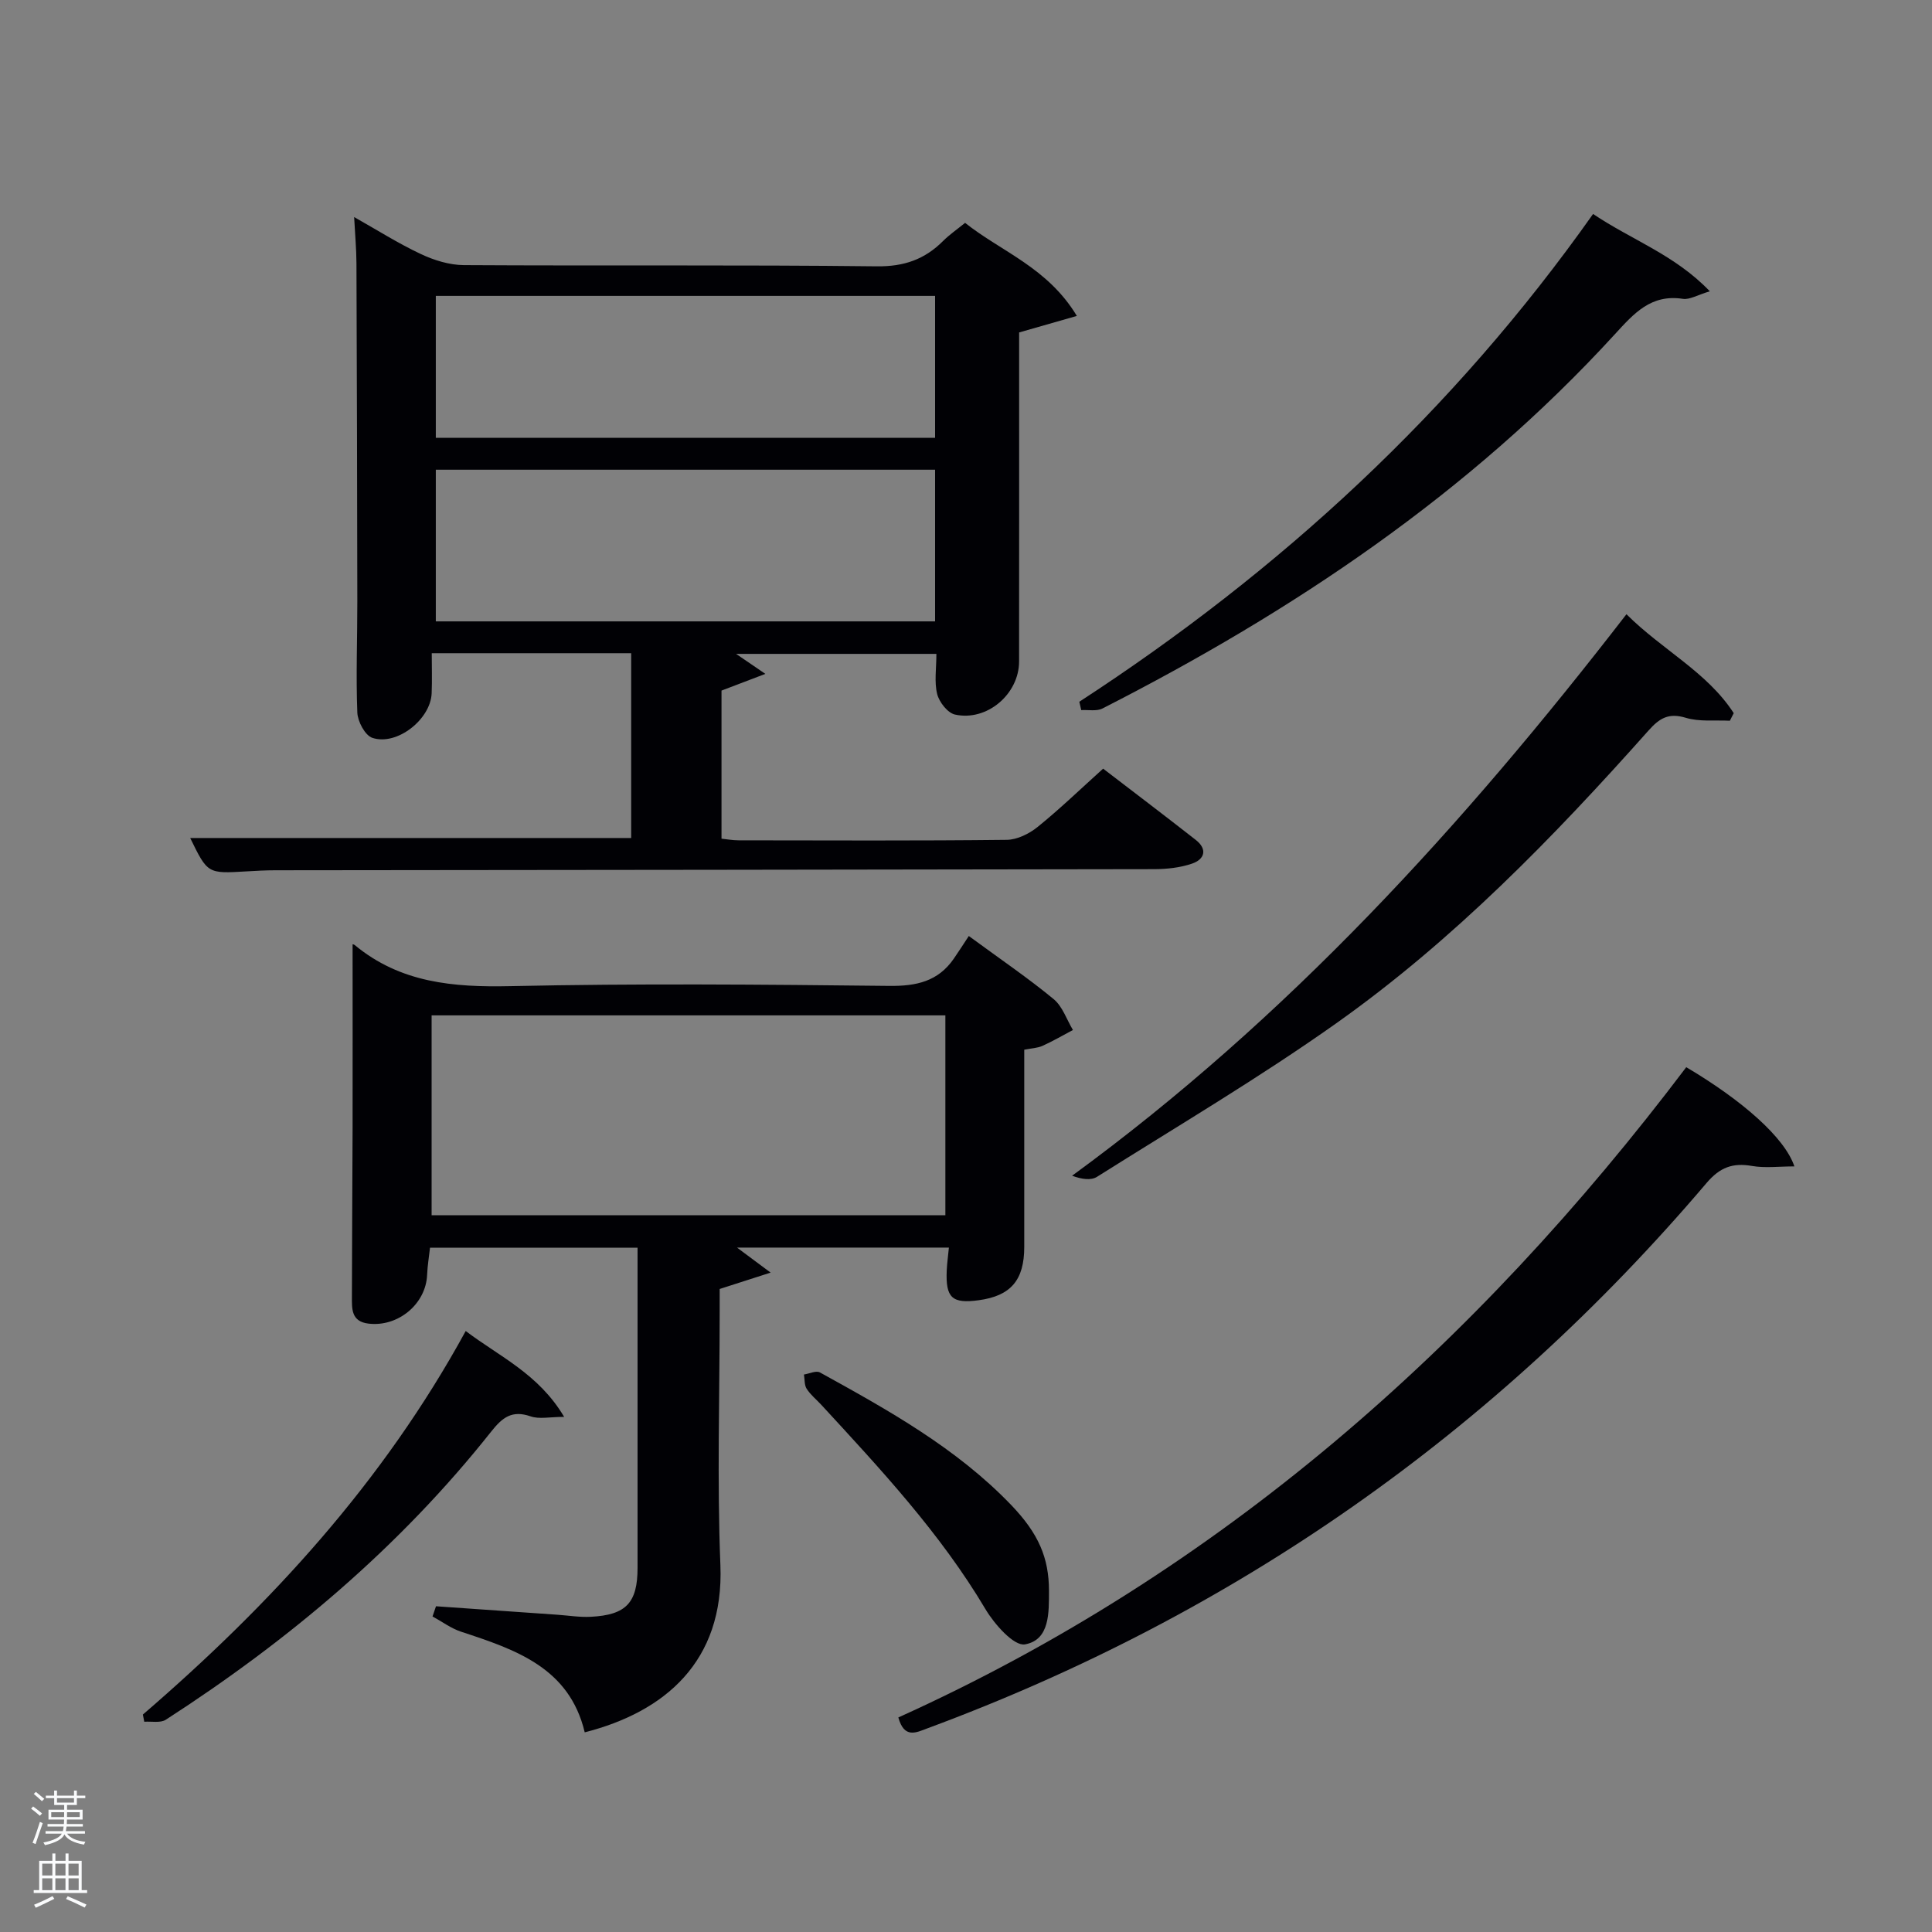 <svg enable-background="new 0 0 400 400" viewBox="0 0 400 400" xmlns="http://www.w3.org/2000/svg"><rect x="0" y="0" width="400" height="400" fill="#808080" stroke="none"/><path d="m6.44 374.46.42-.45c.65.47 1.27.95 1.85 1.44l-.45.49c-.65-.56-1.25-1.06-1.82-1.48m.93 7.33-.63-.26c.55-1.36 1.05-2.8 1.52-4.33.19.1.38.19.59.27-.46 1.29-.95 2.73-1.48 4.32m-.38-10.38.44-.42c.43.34 1.01.82 1.74 1.44l-.49.49c-.53-.51-1.09-1.01-1.69-1.51m2.5.35h1.72v-1.04h.59v1.04h3.52v-1.04h.59v1.04h1.75v.53h-1.75v1.42h-2.03v.97h3.22v2.03h-3.24c0 .35-.01.66-.03.93h3.32v.53h-3.37c-.03.27-.08.58-.15.94h3.96v.53h-3.71c.67.92 1.93 1.48 3.79 1.68-.13.24-.23.44-.29.59-2.13-.38-3.48-1.08-4.04-2.12-.43.97-1.77 1.72-4.03 2.23-.09-.19-.2-.37-.33-.55 2.1-.42 3.37-1.03 3.81-1.83h-3.36v-.53h3.58c.08-.29.13-.61.16-.94h-3.33v-.53h3.39c.02-.27.04-.58.04-.93h-3.23v-2.03h3.25v-.97h-2.07v-1.42h-1.73zm1.12 3.44v1h2.65c.01-.3.02-.44.02-.4v-.25-.35zm1.19-2h3.52v-.91h-3.52zm4.71 2h-2.63v.59c0 .15-.01.28-.01.4h2.64z" fill="#fafbfc"/><path d="m13.56 383.74h.63v1.52h2.72v6.07h1.13v.6h-11.06v-.6h1.13v-6.07h2.73v-1.52h.63v1.52h2.1v-1.52zm-2.69 8.83.38.56c-1.24.63-2.53 1.25-3.85 1.85-.1-.21-.21-.42-.34-.63 1.36-.55 2.63-1.15 3.81-1.78m-2.13-4.27h2.1v-2.45h-2.1zm0 3.04h2.1v-2.46h-2.1zm2.72-3.04h2.1v-2.45h-2.1zm0 3.04h2.1v-2.46h-2.1zm6.07 3.6c-1.41-.71-2.7-1.3-3.86-1.78l.35-.56c1.45.62 2.75 1.19 3.88 1.72zm-1.25-9.09h-2.1v2.45h2.1zm-2.09 5.49h2.1v-2.46h-2.1z" fill="#fafbfc"/><g fill="#010105"><path d="m222.95 65.41c-4.37 1.25-7.77 2.22-11.95 3.42v4.63c0 21.16.01 42.33-.01 63.49 0 6.75-6.65 12.46-13.28 10.99-1.52-.34-3.26-2.58-3.68-4.25-.62-2.5-.16-5.28-.16-8.31-13.77 0-27.46 0-41.47 0 1.73 1.19 3.27 2.24 6.06 4.14-3.65 1.39-6.11 2.33-9.08 3.46v30.66c1.03.1 2.29.34 3.55.34 18.5.02 37 .11 55.49-.1 2.17-.02 4.67-1.26 6.42-2.68 4.52-3.65 8.72-7.7 13.55-12.06 5.84 4.48 12.56 9.57 19.2 14.77 2.44 1.92 1.82 4-.78 4.89-2.45.84-5.19 1.14-7.81 1.15-60.66.12-121.32.16-181.98.23-2 0-4 .11-5.99.23-8.04.48-8.04.49-11.65-6.91h91.3c0-12.58 0-25.3 0-38.26-13.61 0-27.05 0-41.29 0 0 2.77.09 5.54-.02 8.29-.21 5.4-7.2 10.94-12.29 9.23-1.5-.5-3.03-3.39-3.1-5.24-.3-7.65.01-15.32 0-22.99-.03-23.33-.09-46.66-.18-69.99-.01-2.98-.29-5.96-.48-9.6 4.76 2.68 9.15 5.47 13.82 7.66 2.74 1.29 5.91 2.27 8.9 2.29 28.5.17 57-.08 85.49.25 5.65.07 9.93-1.44 13.75-5.27 1.28-1.28 2.8-2.32 4.53-3.73 7.53 5.99 17.07 9.22 23.14 19.27zm-132.72 63.24h103.37c0-10.73 0-21.11 0-31.4-34.65 0-68.89 0-103.37 0zm0-38h103.37c0-10.07 0-19.78 0-29.39-34.65 0-68.9 0-103.37 0z"/><path d="m73 195.53c-.15-.04.23-.05.44.13 9.44 7.83 20.41 8.77 32.23 8.51 26.14-.57 52.3-.34 78.45-.05 5.61.06 10.09-.92 13.35-5.63 1.05-1.52 2.04-3.08 3.11-4.7 6.69 4.91 12.33 8.74 17.57 13.07 1.84 1.52 2.69 4.23 3.99 6.39-2.1 1.11-4.16 2.32-6.32 3.29-1.03.46-2.25.49-3.76.79v40.82c0 6.89-2.78 10.15-9.44 11.05-5.51.75-6.86-.5-6.61-6.17.07-1.47.27-2.93.45-4.73-14.57 0-28.92 0-43.87 0 2.17 1.62 3.92 2.92 6.96 5.18-4.13 1.33-6.97 2.24-10.55 3.39v4.71c0 17.49-.55 35 .15 52.46.8 20.04-11.62 30.43-28.09 34.62-3.19-13.41-14.34-17.13-25.59-20.83-2.09-.69-3.95-2.09-5.92-3.16.24-.7.48-1.41.72-2.11 8.36.58 16.72 1.17 25.08 1.75 2.32.16 4.65.55 6.95.43 7.35-.37 9.7-2.91 9.7-10.15 0-21.97 0-43.94 0-66.26-14.33 0-28.39 0-42.97 0-.2 1.79-.52 3.69-.6 5.61-.25 6.05-6.02 10.84-12.14 10.1-3.61-.43-3.43-3.1-3.43-5.59.01-11.66.11-23.32.14-34.98.02-12.59 0-25.22 0-37.94zm16.36 14.69v41.39h106.37c0-13.99 0-27.58 0-41.39-35.51 0-70.76 0-106.37 0z"/><path d="m185.99 355.58c66.48-30.04 119.45-76.82 163.13-134.63 11.58 6.85 20.38 14.56 22.39 20.54-3.21 0-6.06.38-8.77-.09-4-.7-6.65.28-9.41 3.52-43.92 51.68-97.7 89.36-161.33 112.92-2.31.86-4.77 2.2-6.01-2.26z"/><path d="m336.74 127.17c7.44 7.42 16.72 11.98 22.21 20.48-.27.52-.53 1.04-.8 1.57-3.06-.16-6.29.25-9.13-.61-3.53-1.07-5.42.07-7.67 2.59-19.74 22.18-40.42 43.47-64.72 60.68-15.99 11.32-32.91 21.31-49.51 31.77-1.26.79-3.2.5-5.15-.23 44.52-32.53 80.95-72.48 114.77-116.25z"/><path d="m223.46 145.29c41.54-27.03 77.43-60.02 106.37-100.99 7.94 5.36 16.96 8.46 24.17 16.01-2.55.75-4.17 1.78-5.59 1.56-6.6-1.01-10.14 3.04-14.06 7.32-30.15 32.95-66.59 57.36-106.11 77.5-1.2.61-2.91.24-4.38.33-.14-.57-.27-1.15-.4-1.73z"/><path d="m29.58 354.98c26.4-22.75 49.73-48.08 66.84-79.41 6.98 5.3 15.1 8.87 20.38 17.78-3 0-5.17.51-6.95-.11-3.84-1.33-5.82.21-8.15 3.15-18.91 23.86-41.88 43.21-67.37 59.66-1.11.72-2.96.31-4.46.42-.1-.5-.2-.99-.29-1.49z"/><path d="m217.18 329.32c-.01 4.55.19 10.2-4.97 11.13-2.27.41-6.32-4.16-8.18-7.29-9.35-15.74-21.71-28.98-34-42.32-1.02-1.1-2.23-2.07-3.02-3.31-.5-.78-.39-1.96-.56-2.95 1.12-.17 2.52-.87 3.31-.43 14.13 7.8 28.26 15.64 39.59 27.44 5.71 5.95 7.81 10.97 7.83 17.73z"/></g></svg>
